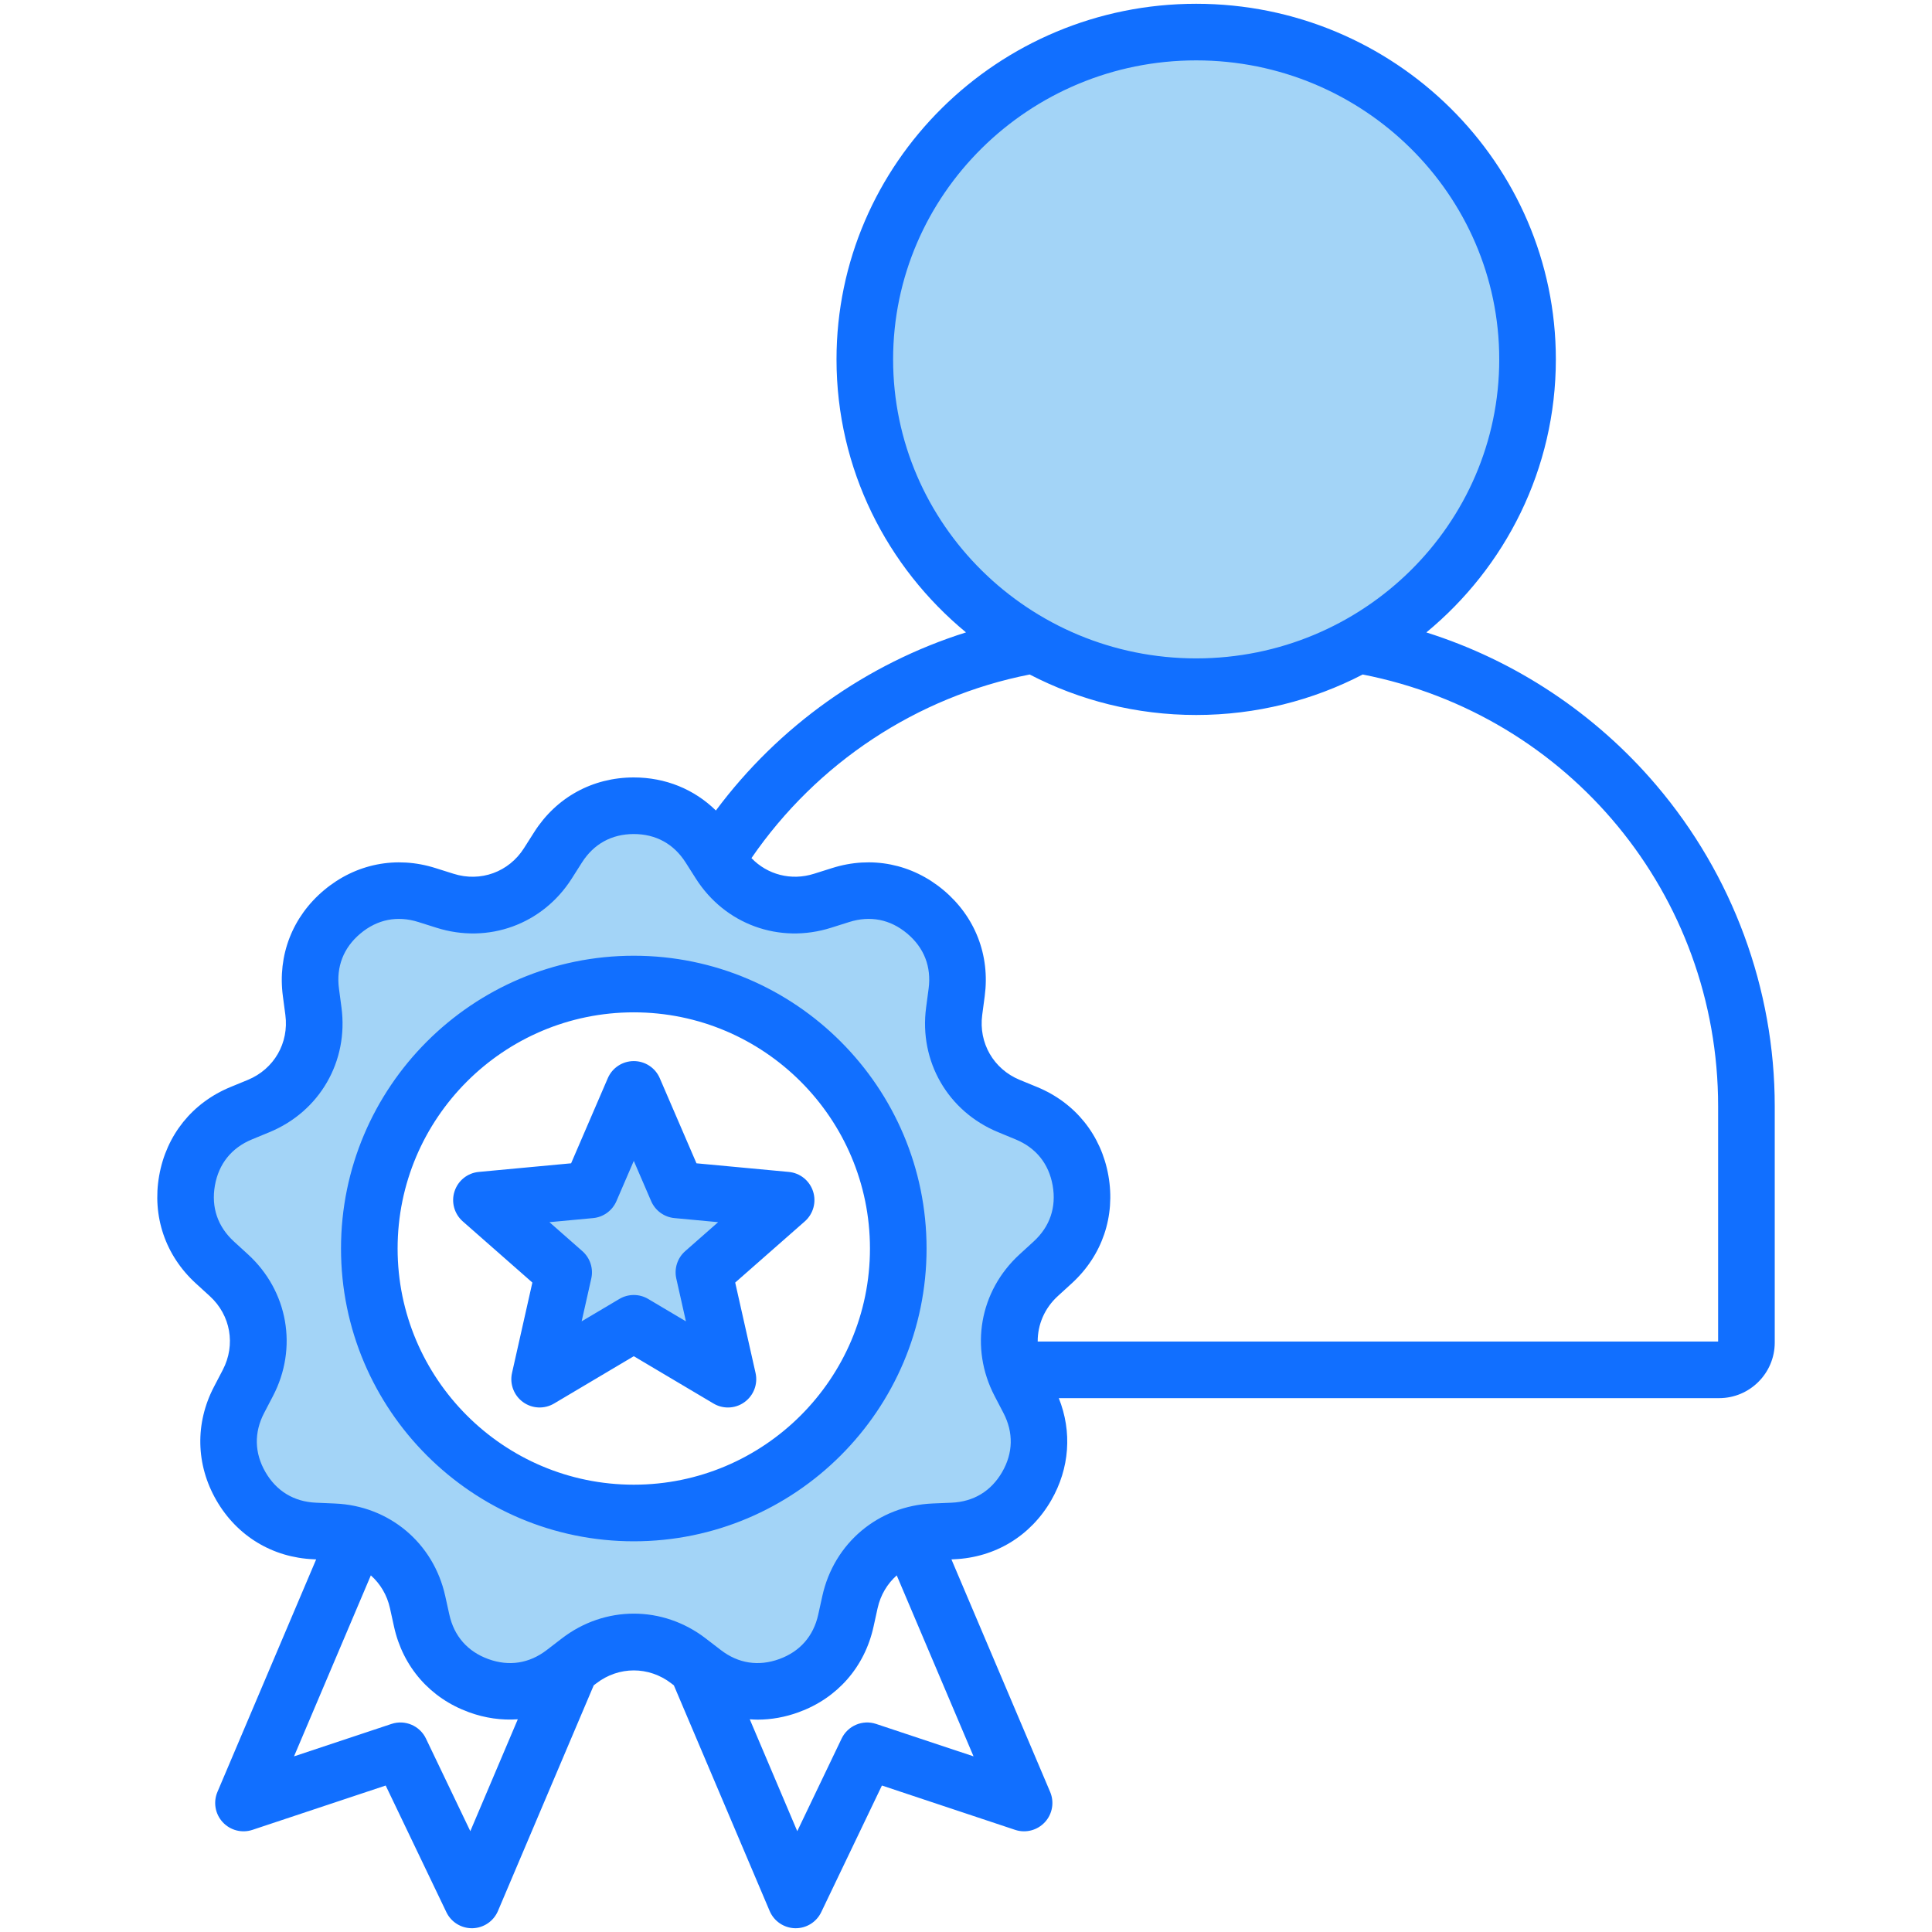 <svg id="Layer_1" enable-background="new 0 0 512 512" viewBox="0 0 512 512" xmlns="http://www.w3.org/2000/svg"><g clip-rule="evenodd" fill-rule="evenodd"><path d="m187.774 230.672c6.734 10.593 19.301 15.155 31.266 11.375l4.791-1.514c6.884-2.175 13.626-.84 19.156 3.801 5.511 4.625 8.017 11.067 7.069 18.2l-.663 4.989c-1.657 12.468 5.016 24.007 16.636 28.81l4.643 1.919c6.67 2.757 10.98 8.112 12.233 15.22 1.254 7.11-.961 13.625-6.289 18.497l-3.708 3.391c-9.261 8.468-11.58 21.634-5.777 32.759l2.327 4.461c3.337 6.397 3.193 13.282-.416 19.53-3.61 6.25-9.496 9.818-16.709 10.117l-5.017.207c-12.576.52-22.774 9.115-25.484 21.397l-1.081 4.9c-1.557 7.052-6.083 12.228-12.871 14.696-6.764 2.46-13.591 1.396-19.297-2.987l-3.984-3.061c-4.797-3.685-10.574-5.751-16.636-5.751s-11.841 2.064-16.638 5.75l-3.983 3.061c-5.706 4.385-12.535 5.447-19.3 2.987-6.788-2.468-11.311-7.643-12.869-14.694l-1.083-4.9c-2.716-12.288-12.918-20.846-25.49-21.389l-5.018-.217c-7.209-.311-13.092-3.866-16.703-10.116-3.61-6.249-3.754-13.136-.414-19.533l2.325-4.451c5.81-11.124 3.483-24.299-5.778-32.767l-3.708-3.391c-5.328-4.872-7.544-11.388-6.289-18.497 1.255-7.108 5.564-12.465 12.234-15.22l4.646-1.919c11.628-4.804 18.291-16.348 16.635-28.82l-.661-4.98c-.947-7.132 1.553-13.578 7.067-18.201 5.53-4.637 12.275-5.974 19.157-3.8l4.791 1.514c11.965 3.78 24.535-.779 31.265-11.375l2.693-4.24c3.872-6.094 9.9-9.405 17.12-9.405s13.245 3.312 17.118 9.404zm213.542-135.432c0 46.318-38.25 83.239-84.315 83.239s-84.317-36.92-84.317-83.239 38.251-83.239 84.317-83.239c46.065 0 84.315 36.921 84.315 83.239zm-233.355 162.039c-40.575 0-73.59 33.018-73.59 73.593 0 40.578 33.013 73.588 73.59 73.588 40.576 0 73.589-33.012 73.589-73.588 0-40.573-33.015-73.593-73.589-73.593zm11.163 61.547c-1.275-.119-2.385-.924-2.892-2.1l-8.271-19.18-8.271 19.18c-.507 1.175-1.616 1.981-2.89 2.1l-20.798 1.941 15.684 13.797c.962.846 1.386 2.145 1.104 3.395l-4.587 20.386 17.969-10.664c.542-.321 1.156-.492 1.786-.492.629 0 1.243.171 1.785.492l17.969 10.662-4.583-20.384c-.281-1.251.142-2.549 1.105-3.396l15.684-13.797z" fill="#a3d4f7"/><path d="m181.592 331.56c-2.061 1.811-2.968 4.598-2.365 7.276l2.548 11.332-9.99-5.928c-1.179-.703-2.503-1.052-3.826-1.052s-2.647.349-3.828 1.052l-9.988 5.928 2.549-11.332c.603-2.678-.306-5.465-2.365-7.276l-8.722-7.673 11.566-1.08c2.73-.25 5.104-1.98 6.191-4.499l4.598-10.662 4.598 10.662c1.087 2.518 3.461 4.249 6.193 4.499l11.563 1.08zm2.981-23.272-9.726-22.56c-1.184-2.749-3.892-4.527-6.885-4.527-2.995 0-5.703 1.778-6.888 4.527l-9.724 22.56-24.459 2.283c-2.98.269-5.511 2.297-6.436 5.15-.927 2.839-.068 5.97 2.179 7.951l18.448 16.218-5.392 23.961c-.657 2.919.486 5.951 2.909 7.71 2.424 1.769 5.661 1.91 8.236.387l21.125-12.539 21.127 12.539c1.184.703 2.505 1.052 3.826 1.052 1.551 0 3.1-.476 4.408-1.438 2.424-1.759 3.566-4.791 2.909-7.71l-5.392-23.961 18.45-16.218c2.248-1.981 3.106-5.112 2.181-7.951-.927-2.853-3.458-4.881-6.438-5.15zm-16.612 85.171c34.511 0 62.588-28.073 62.588-62.587 0-34.51-28.077-62.592-62.588-62.592-34.514 0-62.591 28.082-62.591 62.592 0 34.515 28.078 62.587 62.591 62.587zm0-140.18c-42.785 0-77.59 34.812-77.59 77.593 0 42.786 34.806 77.588 77.59 77.588 42.782 0 77.589-34.802 77.589-77.588 0-42.781-34.807-77.593-77.589-77.593zm287.36 102.238h-180.322c-.025-4.456 1.807-8.819 5.331-12.039l3.708-3.386c8.063-7.371 11.598-17.774 9.702-28.521-1.897-10.762-8.776-19.32-18.872-23.489l-4.644-1.91c-6.924-2.862-10.914-9.771-9.927-17.203l.662-4.98c1.44-10.827-2.533-21.06-10.902-28.078-8.367-7.022-19.138-9.163-29.551-5.862l-4.79 1.509c-6.051 1.919-12.345.24-16.575-4.15 17.359-25.257 43.877-42.791 73.737-48.657 13.2 6.847 28.21 10.728 44.122 10.728 15.914 0 30.927-3.881 44.129-10.728 54.728 10.709 94.191 58.428 94.191 114.39v62.376zm-191.735 14.453c-6.663-12.761-3.999-27.851 6.624-37.561l3.708-3.391c4.32-3.952 6.066-9.087 5.049-14.85-1.015-5.758-4.412-9.988-9.822-12.218l-4.643-1.919c-13.303-5.489-20.969-18.773-19.073-33.034l.663-4.989c.77-5.795-1.191-10.851-5.675-14.609-4.483-3.768-9.802-4.82-15.379-3.051l-4.791 1.514c-13.722 4.348-28.129-.891-35.847-13.044l-2.695-4.24c-3.139-4.937-7.89-7.55-13.742-7.55s-10.605 2.613-13.744 7.55l-2.693 4.24c-7.72 12.152-22.125 17.392-35.847 13.044l-4.791-1.514c-5.58-1.768-10.898-.707-15.382 3.051-4.482 3.758-6.444 8.814-5.672 14.609l.661 4.98c1.898 14.27-5.767 27.554-19.073 33.043l-4.646 1.919c-5.41 2.23-8.805 6.461-9.822 12.218-1.016 5.763.73 10.898 5.049 14.85l3.708 3.391c10.625 9.71 13.288 24.81 6.624 37.57l-2.325 4.451c-2.708 5.187-2.593 10.611.332 15.68 2.927 5.06 7.564 7.866 13.412 8.121l5.018.217c14.379.599 26.124 10.46 29.223 24.522l1.083 4.9c1.26 5.72 4.832 9.799 10.33 11.799 5.499 2 10.857 1.17 15.496-2.4l3.983-3.061c5.705-4.39 12.39-6.579 19.075-6.579s13.368 2.188 19.073 6.579l3.984 3.061c4.636 3.57 9.995 4.4 15.494 2.4 5.499-1.999 9.074-6.079 10.332-11.799l1.081-4.9c3.098-14.062 14.843-23.923 29.225-24.531l5.017-.208c5.847-.255 10.486-3.06 13.411-8.121 2.925-5.069 3.041-10.492.333-15.68zm-31.413 86.888c-3.585-1.198-7.498.472-9.131 3.871l-11.76 24.55-12.587-29.653c.691.052 1.381.094 2.078.094 3.616 0 7.28-.651 10.872-1.962 10.262-3.73 17.498-11.992 19.848-22.659l1.081-4.914c.772-3.499 2.581-6.489 5.069-8.696l20.355 47.959zm-107.534 28.422-11.76-24.55c-1.634-3.4-5.545-5.069-9.131-3.871l-25.828 8.592 20.357-47.959c2.489 2.207 4.298 5.197 5.069 8.696l1.081 4.914c2.353 10.667 9.586 18.929 19.851 22.659 4.281 1.561 8.663 2.169 12.946 1.868zm112.045-390.04c0-43.691 36.03-79.239 80.317-79.239 44.286 0 80.315 35.547 80.315 79.239 0 43.691-36.029 79.239-80.315 79.239-44.288 0-80.317-35.547-80.317-79.239zm202.256 112.848c-16.224-19.071-37.443-33.081-60.945-40.489 20.961-17.297 34.322-43.319 34.322-72.358 0-51.963-42.759-94.24-95.315-94.24-52.558 0-95.317 42.277-95.317 94.24 0 29.04 13.361 55.052 34.318 72.349-26.351 8.3-49.611 24.819-66.284 47.2-5.74-5.631-13.361-8.762-21.757-8.762-10.922 0-20.547 5.282-26.402 14.501l-2.695 4.24c-4.02 6.333-11.515 9.059-18.659 6.791l-4.791-1.509c-10.413-3.301-21.184-1.16-29.551 5.862-8.367 7.017-12.34 17.25-10.899 28.078l.661 4.98c.987 7.432-3.003 14.341-9.929 17.203l-4.644 1.91c-10.096 4.169-16.975 12.728-18.872 23.489-1.896 10.747 1.641 21.15 9.702 28.521l3.71 3.386c5.53 5.05 6.915 12.912 3.448 19.551l-2.326 4.461c-5.057 9.682-4.823 20.66.637 30.12 5.462 9.451 14.853 15.152 25.766 15.609l.667.033-26.162 61.625c-1.151 2.711-.606 5.852 1.393 8.012 1.999 2.169 5.083 2.971 7.879 2.042l35.317-11.752 16.08 33.562c1.249 2.608 3.883 4.258 6.763 4.258h.171c2.948-.071 5.582-1.858 6.735-4.569l25.382-59.801.693-.528c5.939-4.569 13.917-4.569 19.856 0l.69.528 25.385 59.801c1.153 2.712 3.787 4.499 6.735 4.569h.171c2.881 0 5.513-1.65 6.762-4.258l16.081-33.562 35.313 11.752c2.798.929 5.88.127 7.879-2.042 2.001-2.16 2.544-5.301 1.393-8.012l-26.161-61.625.669-.033c10.914-.457 20.305-6.159 25.766-15.609 4.898-8.493 5.576-18.189 2.019-27.092h174.993c8.127 0 14.74-6.607 14.74-14.736v-62.639c-.005-31.066-11.152-61.275-31.387-85.057z" fill="#116fff"/></g></svg>